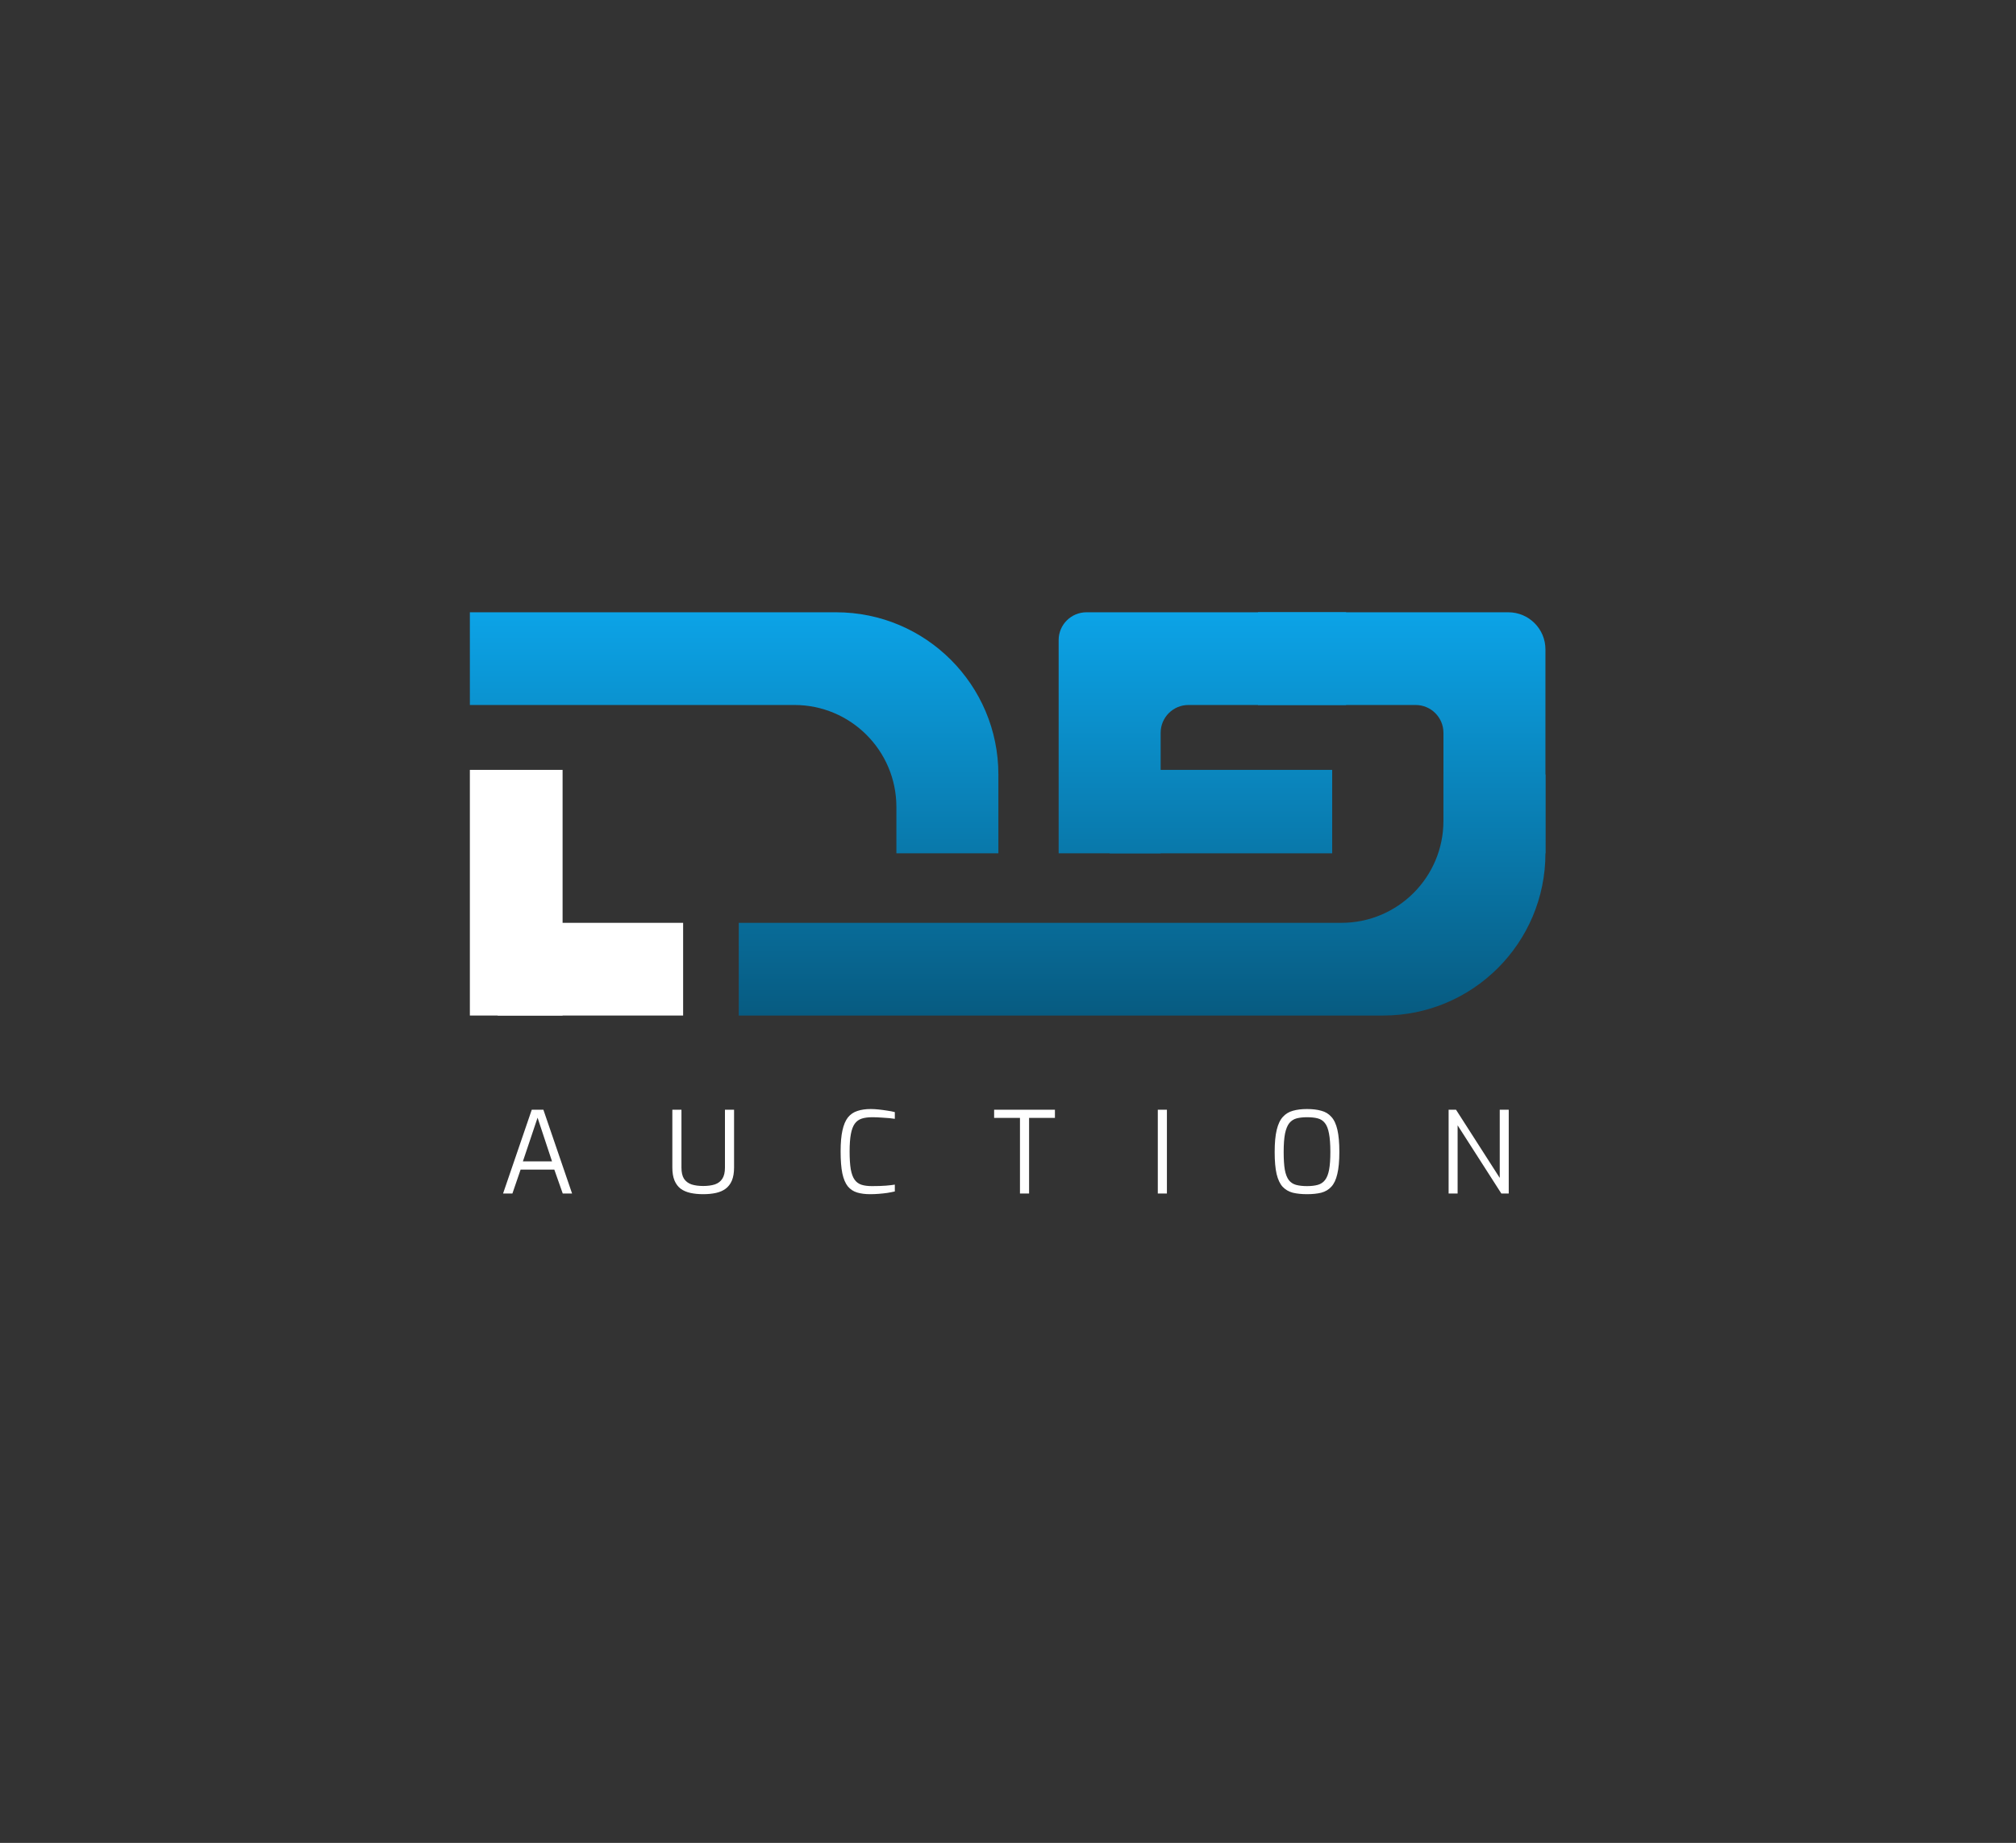 <svg width="1004" height="918" viewBox="0 0 1004 918" fill="none" xmlns="http://www.w3.org/2000/svg">
<rect x="0" y="0" width="1004" height="918" fill="#333333" stroke="none"/>
<path d="M250.537 594.522L264.828 552.784H270.612L284.903 594.522H280.253L276.057 582.613H259.271L255.188 594.522H250.537ZM260.405 578.53H274.922L267.72 556.753L260.405 578.53ZM350.207 594.862C347.863 594.862 345.746 594.654 343.855 594.238C341.965 593.822 340.339 593.123 338.978 592.14C337.655 591.119 336.634 589.758 335.916 588.057C335.198 586.318 334.839 584.163 334.839 581.592V552.784H339.375V581.592C339.375 583.974 339.791 585.826 340.623 587.15C341.492 588.473 342.74 589.418 344.366 589.985C345.991 590.514 347.938 590.779 350.207 590.779C352.475 590.779 354.422 590.514 356.048 589.985C357.673 589.418 358.902 588.473 359.734 587.15C360.603 585.826 361.038 583.974 361.038 581.592V552.784H365.575V581.592C365.575 584.163 365.216 586.318 364.497 588.057C363.779 589.758 362.739 591.119 361.378 592.14C360.055 593.123 358.448 593.822 356.558 594.238C354.668 594.654 352.551 594.862 350.207 594.862ZM433.33 594.862C430.835 594.862 428.661 594.578 426.808 594.011C424.956 593.444 423.425 592.423 422.215 590.949C421.005 589.437 420.098 587.282 419.493 584.484C418.926 581.687 418.642 578.038 418.642 573.539C418.642 569.305 418.945 565.827 419.55 563.105C420.154 560.345 421.062 558.19 422.272 556.64C423.519 555.09 425.088 554.013 426.978 553.408C428.869 552.765 431.099 552.444 433.67 552.444C434.842 552.444 436.146 552.519 437.583 552.67C439.02 552.822 440.437 553.011 441.836 553.238C443.235 553.427 444.502 553.672 445.636 553.975V557.321C444.993 557.207 444.086 557.094 442.914 556.98C441.742 556.867 440.4 556.772 438.887 556.697C437.413 556.583 435.901 556.527 434.351 556.527C432.347 556.527 430.627 556.753 429.19 557.207C427.753 557.661 426.581 558.511 425.674 559.759C424.805 560.969 424.162 562.689 423.746 564.92C423.33 567.15 423.122 570.042 423.122 573.596C423.122 577.188 423.311 580.137 423.689 582.443C424.105 584.711 424.748 586.45 425.617 587.66C426.487 588.87 427.621 589.701 429.02 590.155C430.419 590.609 432.158 590.836 434.237 590.836C437.073 590.836 439.398 590.76 441.212 590.609C443.027 590.458 444.502 590.287 445.636 590.098V593.501C444.502 593.766 443.235 594.011 441.836 594.238C440.475 594.427 439.057 594.578 437.583 594.692C436.146 594.805 434.729 594.862 433.33 594.862ZM507.962 594.522V556.867H495.089V552.784H525.372V556.867H512.499V594.522H507.962ZM576.603 594.522V552.784H581.14V594.522H576.603ZM650.913 594.862C648.229 594.862 645.866 594.616 643.825 594.125C641.821 593.595 640.138 592.613 638.777 591.176C637.454 589.739 636.452 587.622 635.772 584.824C635.129 582.027 634.808 578.36 634.808 573.823C634.808 569.286 635.148 565.619 635.829 562.821C636.509 559.986 637.53 557.831 638.891 556.357C640.252 554.844 641.934 553.824 643.938 553.294C645.942 552.727 648.267 552.444 650.913 552.444C653.635 552.444 655.998 552.727 658.002 553.294C660.043 553.824 661.726 554.844 663.049 556.357C664.41 557.831 665.412 559.986 666.055 562.821C666.697 565.619 667.019 569.286 667.019 573.823C667.019 578.36 666.678 582.027 665.998 584.824C665.355 587.622 664.353 589.739 662.992 591.176C661.669 592.613 660.006 593.595 658.002 594.125C655.998 594.616 653.635 594.862 650.913 594.862ZM650.913 590.836C653.03 590.836 654.826 590.628 656.301 590.212C657.775 589.796 658.966 589.002 659.873 587.83C660.818 586.62 661.499 584.9 661.915 582.67C662.331 580.439 662.539 577.49 662.539 573.823C662.539 570.005 662.312 566.942 661.858 564.636C661.442 562.33 660.762 560.591 659.817 559.419C658.909 558.247 657.718 557.472 656.244 557.094C654.807 556.716 653.03 556.527 650.913 556.527C648.947 556.527 647.227 556.716 645.753 557.094C644.316 557.472 643.106 558.247 642.123 559.419C641.178 560.591 640.46 562.33 639.968 564.636C639.515 566.942 639.288 570.005 639.288 573.823C639.288 577.49 639.477 580.439 639.855 582.67C640.271 584.9 640.932 586.62 641.84 587.83C642.747 589.002 643.938 589.796 645.412 590.212C646.925 590.628 648.758 590.836 650.913 590.836ZM721.434 594.522V552.784H725.12L746.896 586.753V552.784H751.376V594.522H747.69L725.914 560.553V594.522H721.434Z" fill="white"/>
<rect x="234" y="383.501" width="46.177" height="122.369" fill="white"/>
<rect x="247.854" y="505.87" width="46.177" height="92.354" transform="rotate(-90 247.854 505.87)" fill="white"/>
<path d="M552.621 425.06V383.501H663.446V425.06H552.621Z" fill="url(#paint0_linear_953_564)"/>
<path d="M416.401 305H234.002V351.177H395.621C423.675 351.177 446.416 373.918 446.416 401.972V425.06L497.21 425.06V385.81C497.21 341.18 461.031 305 416.401 305Z" fill="url(#paint1_linear_953_564)"/>
<path d="M751.181 305H626.504V351.177H705.005C712.656 351.177 718.858 357.379 718.858 365.03V425.06L769.652 425.06V323.471C769.652 313.27 761.382 305 751.181 305Z" fill="url(#paint2_linear_953_564)"/>
<path d="M688.842 505.87H367.912V459.693H668.061C696.114 459.693 718.856 436.951 718.856 408.898V385.81L769.651 385.81L769.652 425.06C769.652 469.69 733.472 505.87 688.842 505.87Z" fill="url(#paint3_linear_953_564)"/>
<path d="M541.077 305H670.373V351.177H591.871C584.22 351.177 578.018 357.379 578.018 365.03V425.06L527.224 425.06V318.853C527.224 311.202 533.426 305 541.077 305Z" fill="url(#paint4_linear_953_564)"/>
<defs>
<linearGradient id="paint0_linear_953_564" x1="501.827" y1="305" x2="501.827" y2="505.87" gradientUnits="userSpaceOnUse">
<stop stop-color="#0CA3E7"/>
<stop offset="1" stop-color="#075B81"/>
</linearGradient>
<linearGradient id="paint1_linear_953_564" x1="501.827" y1="305" x2="501.827" y2="505.87" gradientUnits="userSpaceOnUse">
<stop stop-color="#0CA3E7"/>
<stop offset="1" stop-color="#075B81"/>
</linearGradient>
<linearGradient id="paint2_linear_953_564" x1="501.827" y1="305" x2="501.827" y2="505.87" gradientUnits="userSpaceOnUse">
<stop stop-color="#0CA3E7"/>
<stop offset="1" stop-color="#075B81"/>
</linearGradient>
<linearGradient id="paint3_linear_953_564" x1="501.827" y1="305" x2="501.827" y2="505.87" gradientUnits="userSpaceOnUse">
<stop stop-color="#0CA3E7"/>
<stop offset="1" stop-color="#075B81"/>
</linearGradient>
<linearGradient id="paint4_linear_953_564" x1="501.827" y1="305" x2="501.827" y2="505.87" gradientUnits="userSpaceOnUse">
<stop stop-color="#0CA3E7"/>
<stop offset="1" stop-color="#075B81"/>
</linearGradient>
</defs>
</svg>
